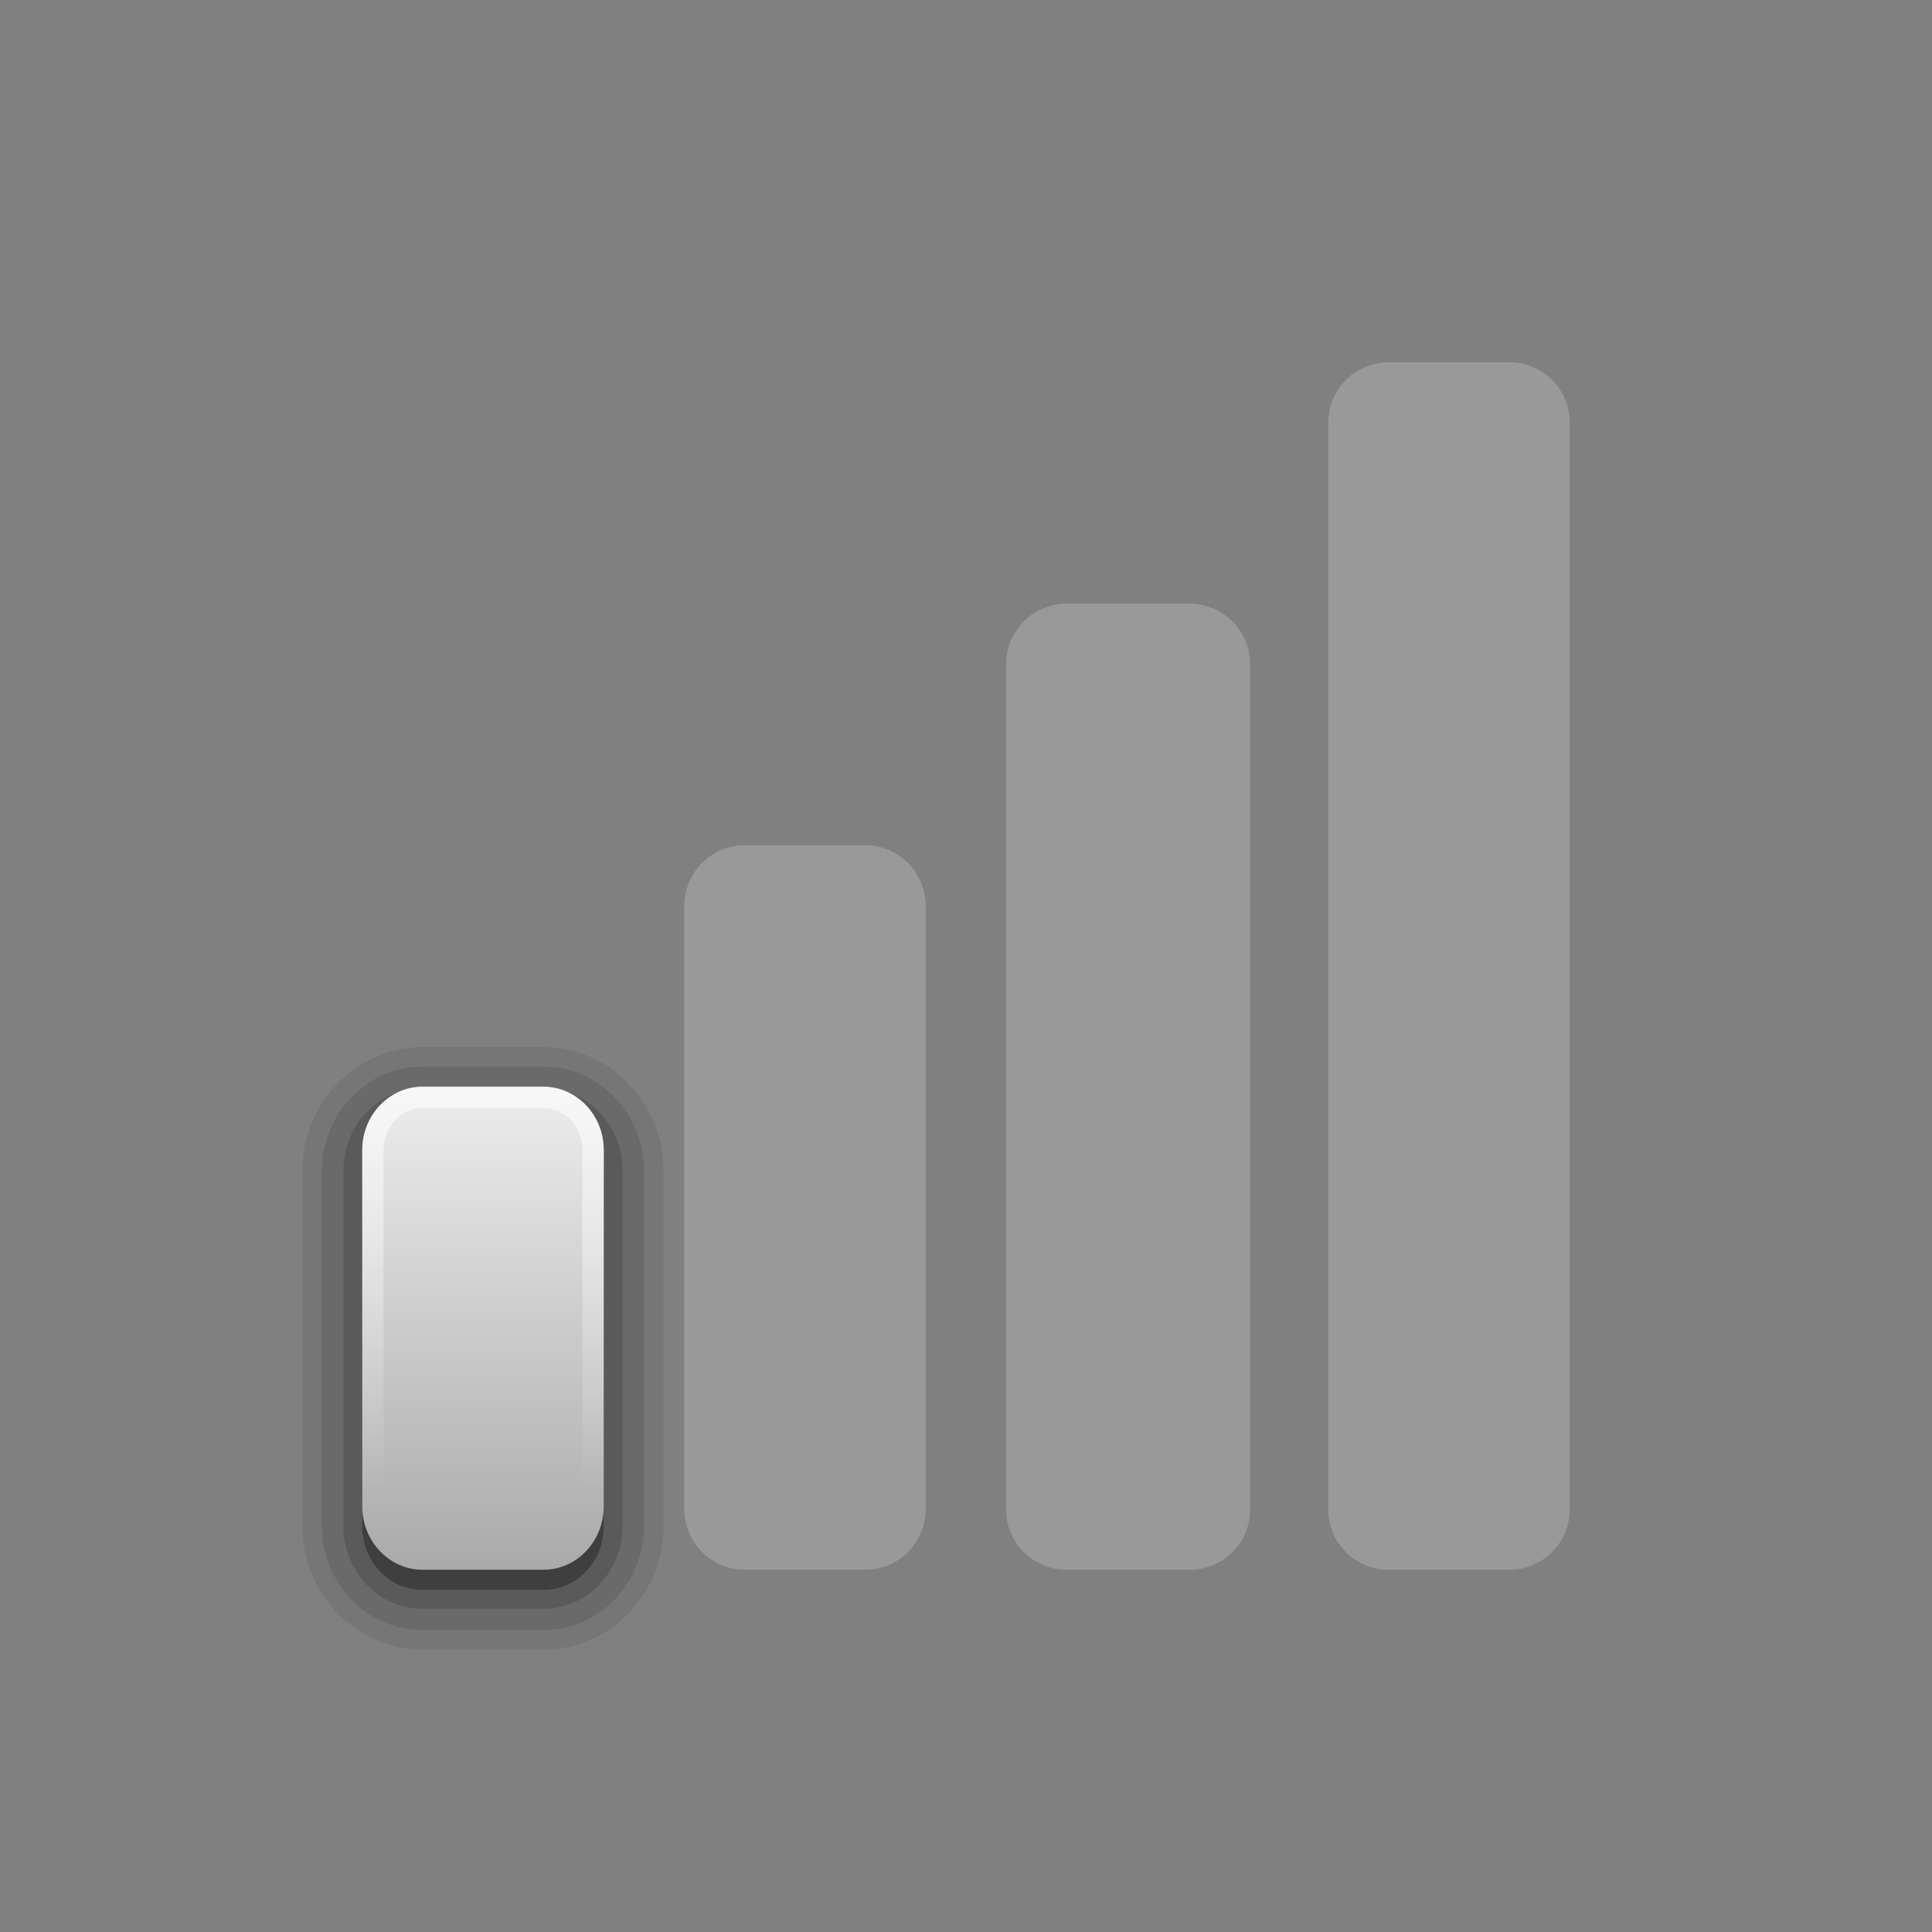 <?xml version="1.0" encoding="UTF-8"?>
<svg xmlns="http://www.w3.org/2000/svg" xmlns:xlink="http://www.w3.org/1999/xlink" width="76pt" height="76pt" viewBox="0 0 76 76" version="1.1">
<rect x="0" y="0" width="76" height="76" fill="#808080" stroke="none"/>
<defs>
<linearGradient id="linear0" gradientUnits="userSpaceOnUse" x1="0" y1="-2" x2="0" y2="-34" gradientTransform="matrix(0.594,0,0,0.625,3.562,63.001)">
<stop offset="0" style="stop-color:rgb(66.667%,66.667%,66.667%);stop-opacity:1;"/>
<stop offset="1" style="stop-color:rgb(94.118%,94.118%,94.118%);stop-opacity:1;"/>
</linearGradient>
<linearGradient id="linear1" gradientUnits="userSpaceOnUse" x1="0" y1="54" x2="0" y2="74" gradientTransform="matrix(0.792,0,0,0.792,0,0)">
<stop offset="0" style="stop-color:rgb(100%,100%,100%);stop-opacity:0.6;"/>
<stop offset="1" style="stop-color:rgb(100%,100%,100%);stop-opacity:0;"/>
</linearGradient>
</defs>
<g id="surface1">
<path style=" stroke:none;fill-rule:nonzero;fill:rgb(0%,0%,0%);fill-opacity:0.078;" d="M 16.625 41.191 C 13.969 41.191 11.898 43.426 11.898 46.039 L 11.898 60.043 C 11.898 62.66 13.969 64.891 16.625 64.891 L 21.375 64.891 C 23.988 64.891 26.043 62.734 26.102 60.168 C 26.102 60.16 26.102 60.148 26.102 60.141 L 26.102 46.039 C 26.102 43.426 24.031 41.191 21.375 41.191 Z M 16.625 41.191 "/>
<path style=" stroke:none;fill-rule:nonzero;fill:rgb(0%,0%,0%);fill-opacity:0.102;" d="M 16.625 41.957 C 14.406 41.957 12.668 43.832 12.668 46.039 L 12.668 60.043 C 12.668 62.254 14.406 64.125 16.625 64.125 L 21.375 64.125 C 23.562 64.125 25.285 62.309 25.332 60.141 L 25.332 46.039 C 25.332 43.832 23.594 41.957 21.375 41.957 Z M 16.625 41.957 "/>
<path style=" stroke:none;fill-rule:nonzero;fill:rgb(0%,0%,0%);fill-opacity:0.149;" d="M 16.625 42.801 C 14.887 42.801 13.508 44.273 13.508 46.039 L 13.508 60.043 C 13.508 61.809 14.887 63.285 16.625 63.285 L 21.375 63.285 C 23.113 63.285 24.492 61.809 24.492 60.043 L 24.492 46.039 C 24.492 44.273 23.113 42.801 21.375 42.801 Z M 16.625 42.801 "/>
<path style=" stroke:none;fill-rule:nonzero;fill:rgb(0%,0%,0%);fill-opacity:0.298;" d="M 16.625 43.543 C 15.309 43.543 14.25 44.656 14.25 46.039 L 14.25 60.043 C 14.25 61.43 15.309 62.543 16.625 62.543 L 21.375 62.543 C 22.691 62.543 23.75 61.43 23.75 60.043 L 23.75 46.039 C 23.75 44.656 22.691 43.543 21.375 43.543 Z M 16.625 43.543 "/>
<path style=" stroke:none;fill-rule:nonzero;fill:rgb(100%,100%,100%);fill-opacity:0.2;" d="M 54.625 14.25 L 59.375 14.25 C 60.688 14.25 61.75 15.312 61.75 16.625 L 61.75 59.375 C 61.75 60.688 60.688 61.75 59.375 61.75 L 54.625 61.75 C 53.312 61.75 52.25 60.688 52.25 59.375 L 52.25 16.625 C 52.25 15.312 53.312 14.25 54.625 14.25 Z M 54.625 14.25 "/>
<path style=" stroke:none;fill-rule:nonzero;fill:rgb(100%,100%,100%);fill-opacity:0.2;" d="M 41.957 23.75 L 46.797 23.75 C 48.105 23.75 49.172 24.801 49.172 26.094 L 49.172 59.406 C 49.172 60.699 48.105 61.75 46.797 61.75 L 41.957 61.75 C 40.648 61.75 39.582 60.699 39.582 59.406 L 39.582 26.094 C 39.582 24.801 40.648 23.75 41.957 23.75 Z M 41.957 23.75 "/>
<path style=" stroke:none;fill-rule:nonzero;fill:rgb(100%,100%,100%);fill-opacity:0.2;" d="M 29.293 33.25 L 34.043 33.25 C 35.352 33.25 36.418 34.324 36.418 35.648 L 36.418 59.352 C 36.418 60.676 35.352 61.75 34.043 61.75 L 29.293 61.75 C 27.98 61.75 26.918 60.676 26.918 59.352 L 26.918 35.648 C 26.918 34.324 27.98 33.25 29.293 33.25 Z M 29.293 33.25 "/>
<path style=" stroke:none;fill-rule:nonzero;fill:url(#linear0);" d="M 16.625 42.75 L 21.375 42.75 C 22.688 42.75 23.75 43.871 23.75 45.25 L 23.75 59.25 C 23.75 60.629 22.688 61.75 21.375 61.75 L 16.625 61.75 C 15.312 61.75 14.25 60.629 14.25 59.25 L 14.25 45.25 C 14.25 43.871 15.312 42.75 16.625 42.75 Z M 16.625 42.75 "/>
<path style=" stroke:none;fill-rule:nonzero;fill:url(#linear1);" d="M 16.625 42.75 C 15.309 42.75 14.25 43.863 14.25 45.25 L 14.25 59.25 C 14.25 60.637 15.309 61.75 16.625 61.75 L 21.375 61.75 C 22.691 61.75 23.75 60.637 23.75 59.25 L 23.75 45.25 C 23.75 43.863 22.691 42.75 21.375 42.75 Z M 16.625 43.59 L 21.375 43.59 C 22.211 43.59 22.91 44.297 22.91 45.25 L 22.91 59.25 C 22.91 60.203 22.211 60.91 21.375 60.91 L 16.625 60.91 C 15.789 60.91 15.09 60.203 15.09 59.25 L 15.09 45.25 C 15.09 44.297 15.789 43.59 16.625 43.59 Z M 16.625 43.59 "/>
</g>
</svg>
